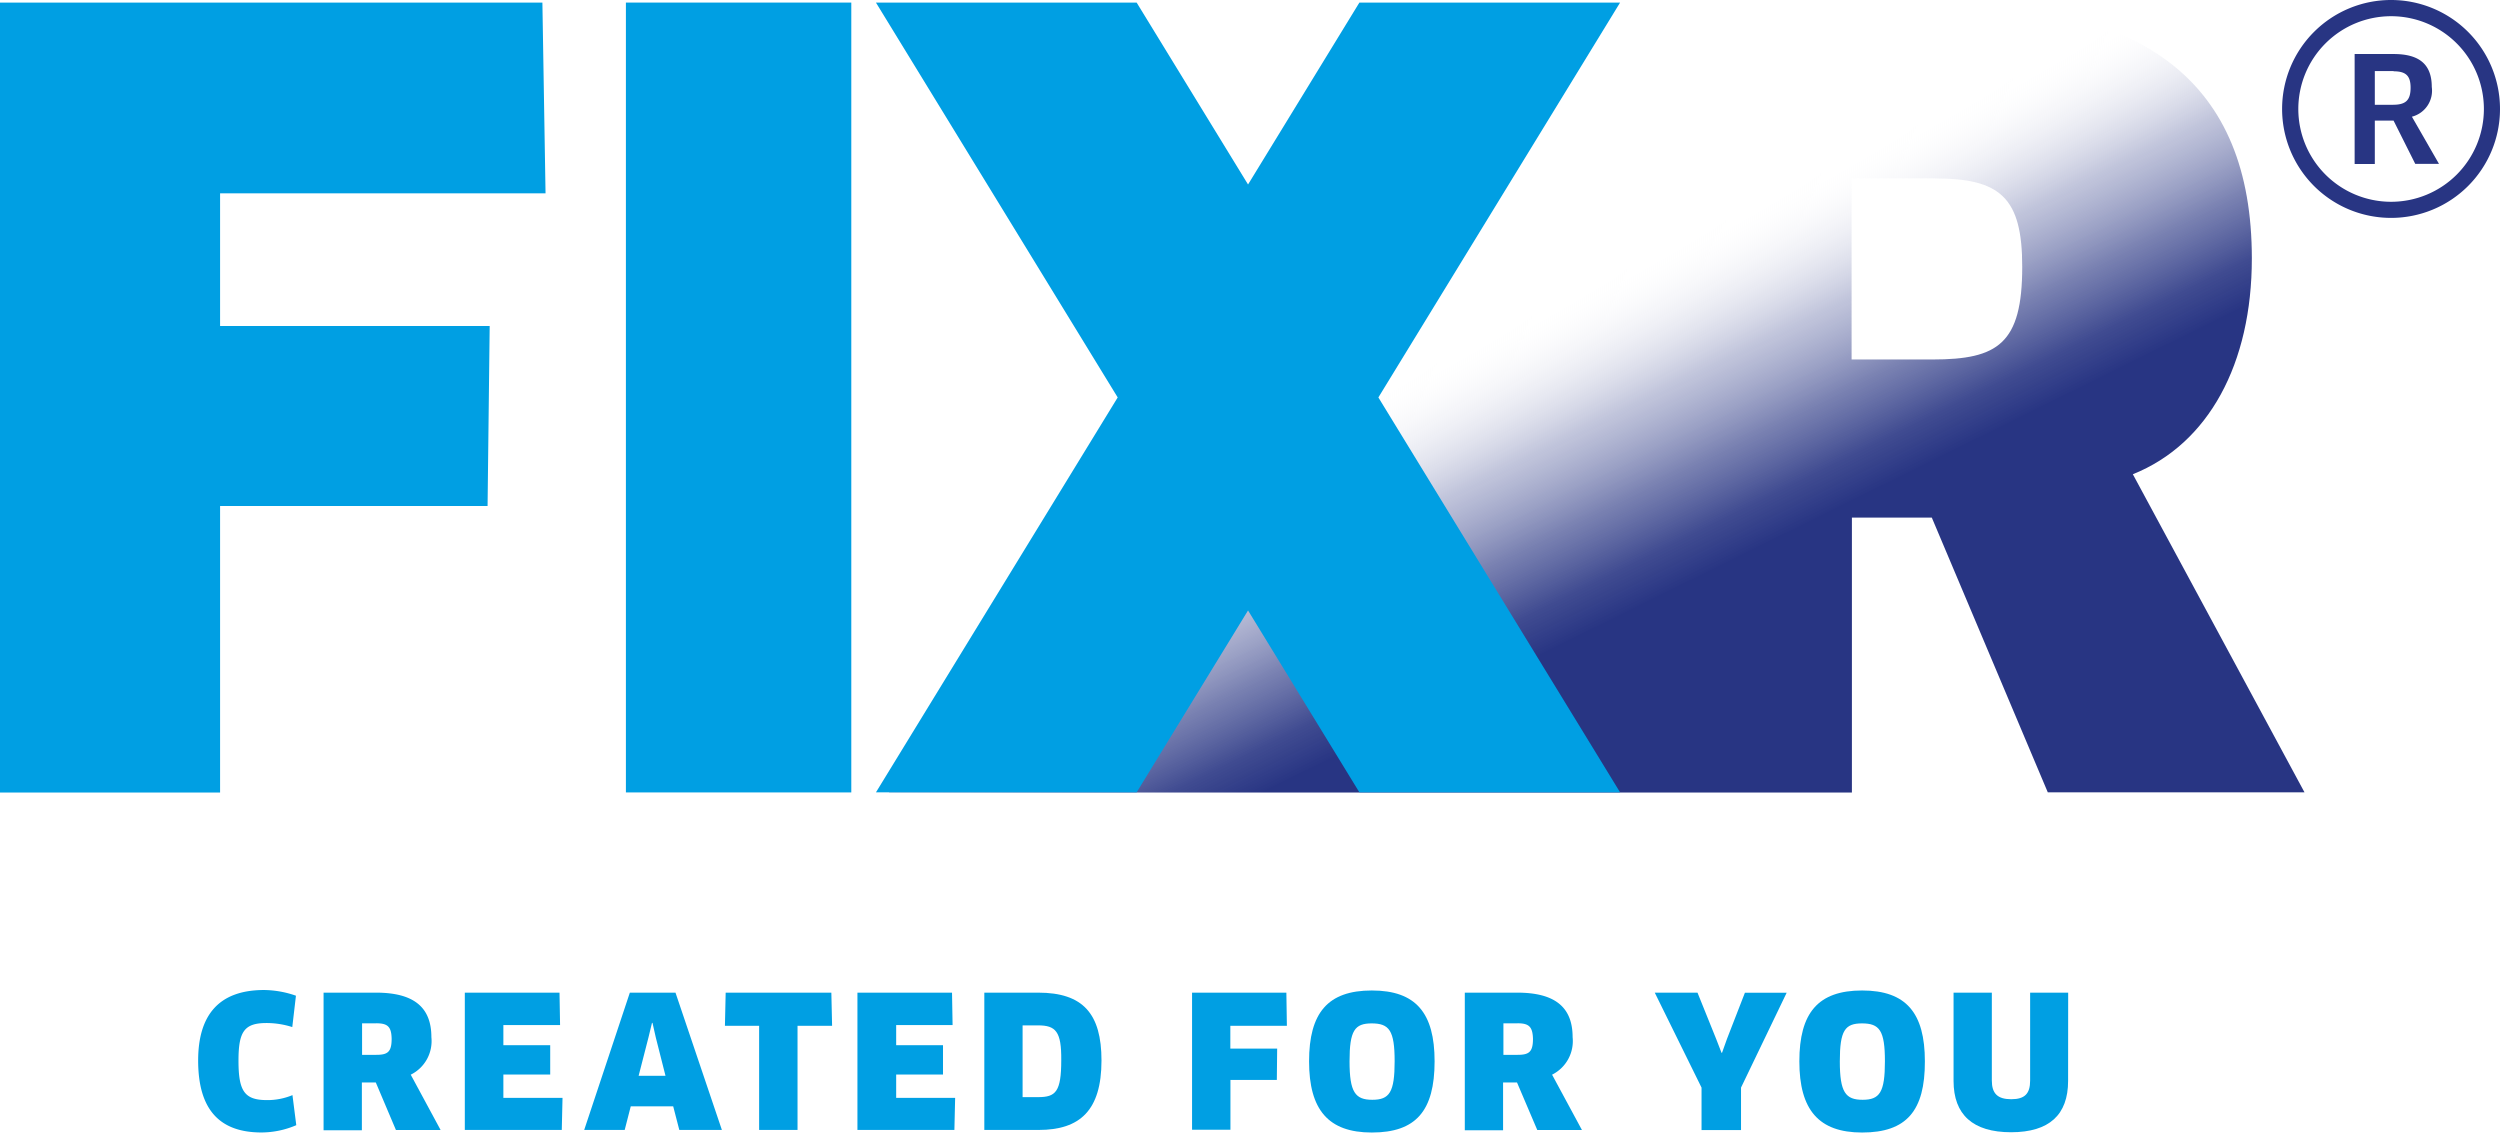 <svg id="Laag_1" data-name="Laag 1" xmlns="http://www.w3.org/2000/svg" xmlns:xlink="http://www.w3.org/1999/xlink" width="96.996" height="43.94" viewBox="0 0 96.996 43.94">
  <defs>
    <linearGradient id="linear-gradient" x1="0.238" y1="0.297" x2="0.962" y2="1.108" gradientUnits="objectBoundingBox">
      <stop offset="0.2" stop-color="#fff" stop-opacity="0"/>
      <stop offset="0.24" stop-color="#d8dae8" stop-opacity="0.18"/>
      <stop offset="0.32" stop-color="#8c93bd" stop-opacity="0.529"/>
      <stop offset="0.4" stop-color="#56609d" stop-opacity="0.788"/>
      <stop offset="0.46" stop-color="#34408a" stop-opacity="0.941"/>
      <stop offset="0.5" stop-color="#283583"/>
    </linearGradient>
  </defs>
  <path id="Path_123" data-name="Path 123" d="M621.2,185.879a3.6,3.6,0,1,1-3.6,3.6,3.6,3.6,0,0,1,3.6-3.6m0-.629a4.227,4.227,0,1,0,4.225,4.227,4.227,4.227,0,0,0-4.225-4.227Z" transform="translate(-528.429 -185.25)" fill="#283583"/>
  <path id="Path_124" data-name="Path 124" d="M631.912,197.152l1.051,1.83h-.921l-.841-1.678h-.728v1.682h-.783V194.72H631.2c1,0,1.483.4,1.483,1.279A1.042,1.042,0,0,1,631.912,197.152Zm-.711-1.771h-.728v1.308h.7c.485,0,.688-.159.688-.664,0-.471-.193-.635-.664-.635Z" transform="translate(-538.334 -192.624)" fill="#283583"/>
  <path id="Path_125" data-name="Path 125" d="M421.012,204l6.66,12.341h-9.96l-4.5-10.659h-3.1v10.666H372.75L391.507,185.7H413.25c8.211,0,12.379,3.065,12.379,9.929C425.629,199.71,423.954,202.82,421.012,204Zm-7.68-11.48H410.1v7.027h3.147c2.532,0,3.473-.613,3.473-3.594C416.723,193.258,415.864,192.523,413.332,192.523Z" transform="translate(-338.261 -185.6)" fill="url(#linear-gradient)"/>
  <path id="Path_126" data-name="Path 126" d="M225.459,193.1v5.148h10.46l-.082,6.985H225.459v11.115H216.92V185.7h21.044l.122,7.4Z" transform="translate(-216.92 -185.6)" fill="#009fe3"/>
  <path id="Path_127" data-name="Path 127" d="M326.64,185.7h8.745v30.645H326.64Z" transform="translate(-302.356 -185.6)" fill="#009fe3"/>
  <path id="Path_128" data-name="Path 128" d="M182.422.45H172.307l-4.32,7.058L163.665.45H153.55l9.38,15.32-9.38,15.322h10.115l4.322-7.058,4.32,7.058h10.115L173.044,15.77Z" transform="translate(-119.565 -0.35)" fill="#009fe3"/>
  <path id="Path_129" data-name="Path 129" d="M255.327,360.246a3.285,3.285,0,0,0-1-.157c-.872,0-1.087.341-1.087,1.463,0,1.186.235,1.527,1.107,1.527a2.523,2.523,0,0,0,.987-.193l.148,1.166a3.442,3.442,0,0,1-1.348.283c-1.642,0-2.459-.9-2.459-2.791,0-1.748.79-2.736,2.559-2.736a3.839,3.839,0,0,1,1.235.221Z" transform="translate(-243.987 -320.397)" fill="#009fe3"/>
  <path id="Path_130" data-name="Path 130" d="M277.022,362.443l1.158,2.145h-1.733l-.781-1.844h-.54V364.6H273.64V359.26h2.032c1.428,0,2.151.533,2.151,1.726A1.453,1.453,0,0,1,277.022,362.443Zm-1.328-1.992h-.56v1.222h.547c.443,0,.6-.106.6-.624-.009-.474-.159-.6-.6-.6Z" transform="translate(-261.086 -320.747)" fill="#009fe3"/>
  <path id="Path_131" data-name="Path 131" d="M302.191,363.343l-.029,1.244H298.4V359.26h3.674l.022,1.257h-2.2v.781h1.817v1.138h-1.817v.907Z" transform="translate(-280.366 -320.747)" fill="#009fe3"/>
  <path id="Path_132" data-name="Path 132" d="M322.783,363.671h-1.647l-.235.916H319.33l1.771-5.327h1.771l1.8,5.327H323.02Zm-.958-2.678-.383,1.492h1.042L322.108,361l-.128-.567h-.02Z" transform="translate(-296.664 -320.747)" fill="#009fe3"/>
  <path id="Path_133" data-name="Path 133" d="M346.817,360.546v4.041h-1.49v-4.041H344l.029-1.286h4.1l.029,1.286Z" transform="translate(-315.874 -320.747)" fill="#009fe3"/>
  <path id="Path_134" data-name="Path 134" d="M371.021,363.343l-.029,1.244H367.23V359.26H370.9l.022,1.257h-2.189v.781h1.817v1.138h-1.817v.907Z" transform="translate(-333.963 -320.747)" fill="#009fe3"/>
  <path id="Path_135" data-name="Path 135" d="M391.579,364.587H389.47V359.26h2.089c1.74,0,2.457.817,2.457,2.636C394.014,363.828,393.182,364.587,391.579,364.587Zm-.024-4.057h-.6v2.784h.6c.682,0,.9-.2.9-1.434C392.465,360.767,392.243,360.53,391.555,360.53Z" transform="translate(-351.28 -320.747)" fill="#009fe3"/>
  <path id="Path_136" data-name="Path 136" d="M427.375,360.546v.885h1.817l-.013,1.215h-1.8v1.932H425.89V359.26h3.659l.02,1.286Z" transform="translate(-379.64 -320.747)" fill="#009fe3"/>
  <path id="Path_137" data-name="Path 137" d="M448.835,364.391c-1.691,0-2.435-.885-2.435-2.762s.724-2.749,2.435-2.749,2.435.874,2.435,2.749C451.269,363.554,450.545,364.391,448.835,364.391Zm0-4.234c-.664,0-.865.27-.865,1.472s.221,1.492.885,1.492.865-.292.865-1.492-.21-1.472-.894-1.472Z" transform="translate(-395.61 -320.451)" fill="#009fe3"/>
  <path id="Path_138" data-name="Path 138" d="M477.086,362.443l1.158,2.145h-1.733l-.786-1.844h-.54V364.6H473.7V359.26h2.032c1.428,0,2.151.533,2.151,1.726A1.457,1.457,0,0,1,477.086,362.443Zm-1.328-1.992h-.56v1.222h.547c.443,0,.6-.106.6-.624-.013-.474-.164-.6-.6-.6Z" transform="translate(-416.868 -320.747)" fill="#009fe3"/>
  <path id="Path_139" data-name="Path 139" d="M508.658,359.26l.726,1.8.206.533h.02l.193-.54.695-1.79h1.62l-1.771,3.681v1.647h-1.532v-1.647L507,359.26Z" transform="translate(-442.798 -320.747)" fill="#009fe3"/>
  <path id="Path_140" data-name="Path 140" d="M534.8,364.391c-1.689,0-2.435-.885-2.435-2.762s.724-2.749,2.435-2.749,2.435.874,2.435,2.749C537.241,363.554,536.518,364.391,534.8,364.391Zm0-4.234c-.664,0-.865.27-.865,1.472s.221,1.492.885,1.492.865-.292.865-1.492-.21-1.472-.892-1.472Z" transform="translate(-462.553 -320.451)" fill="#009fe3"/>
  <path id="Path_141" data-name="Path 141" d="M563.824,362.684c0,1.315-.73,1.992-2.213,1.992s-2.231-.682-2.231-1.992V359.26h1.485v3.411c0,.5.221.724.753.724s.733-.221.733-.724V359.26h1.476Z" transform="translate(-483.585 -320.747)" fill="#009fe3"/>
</svg>
